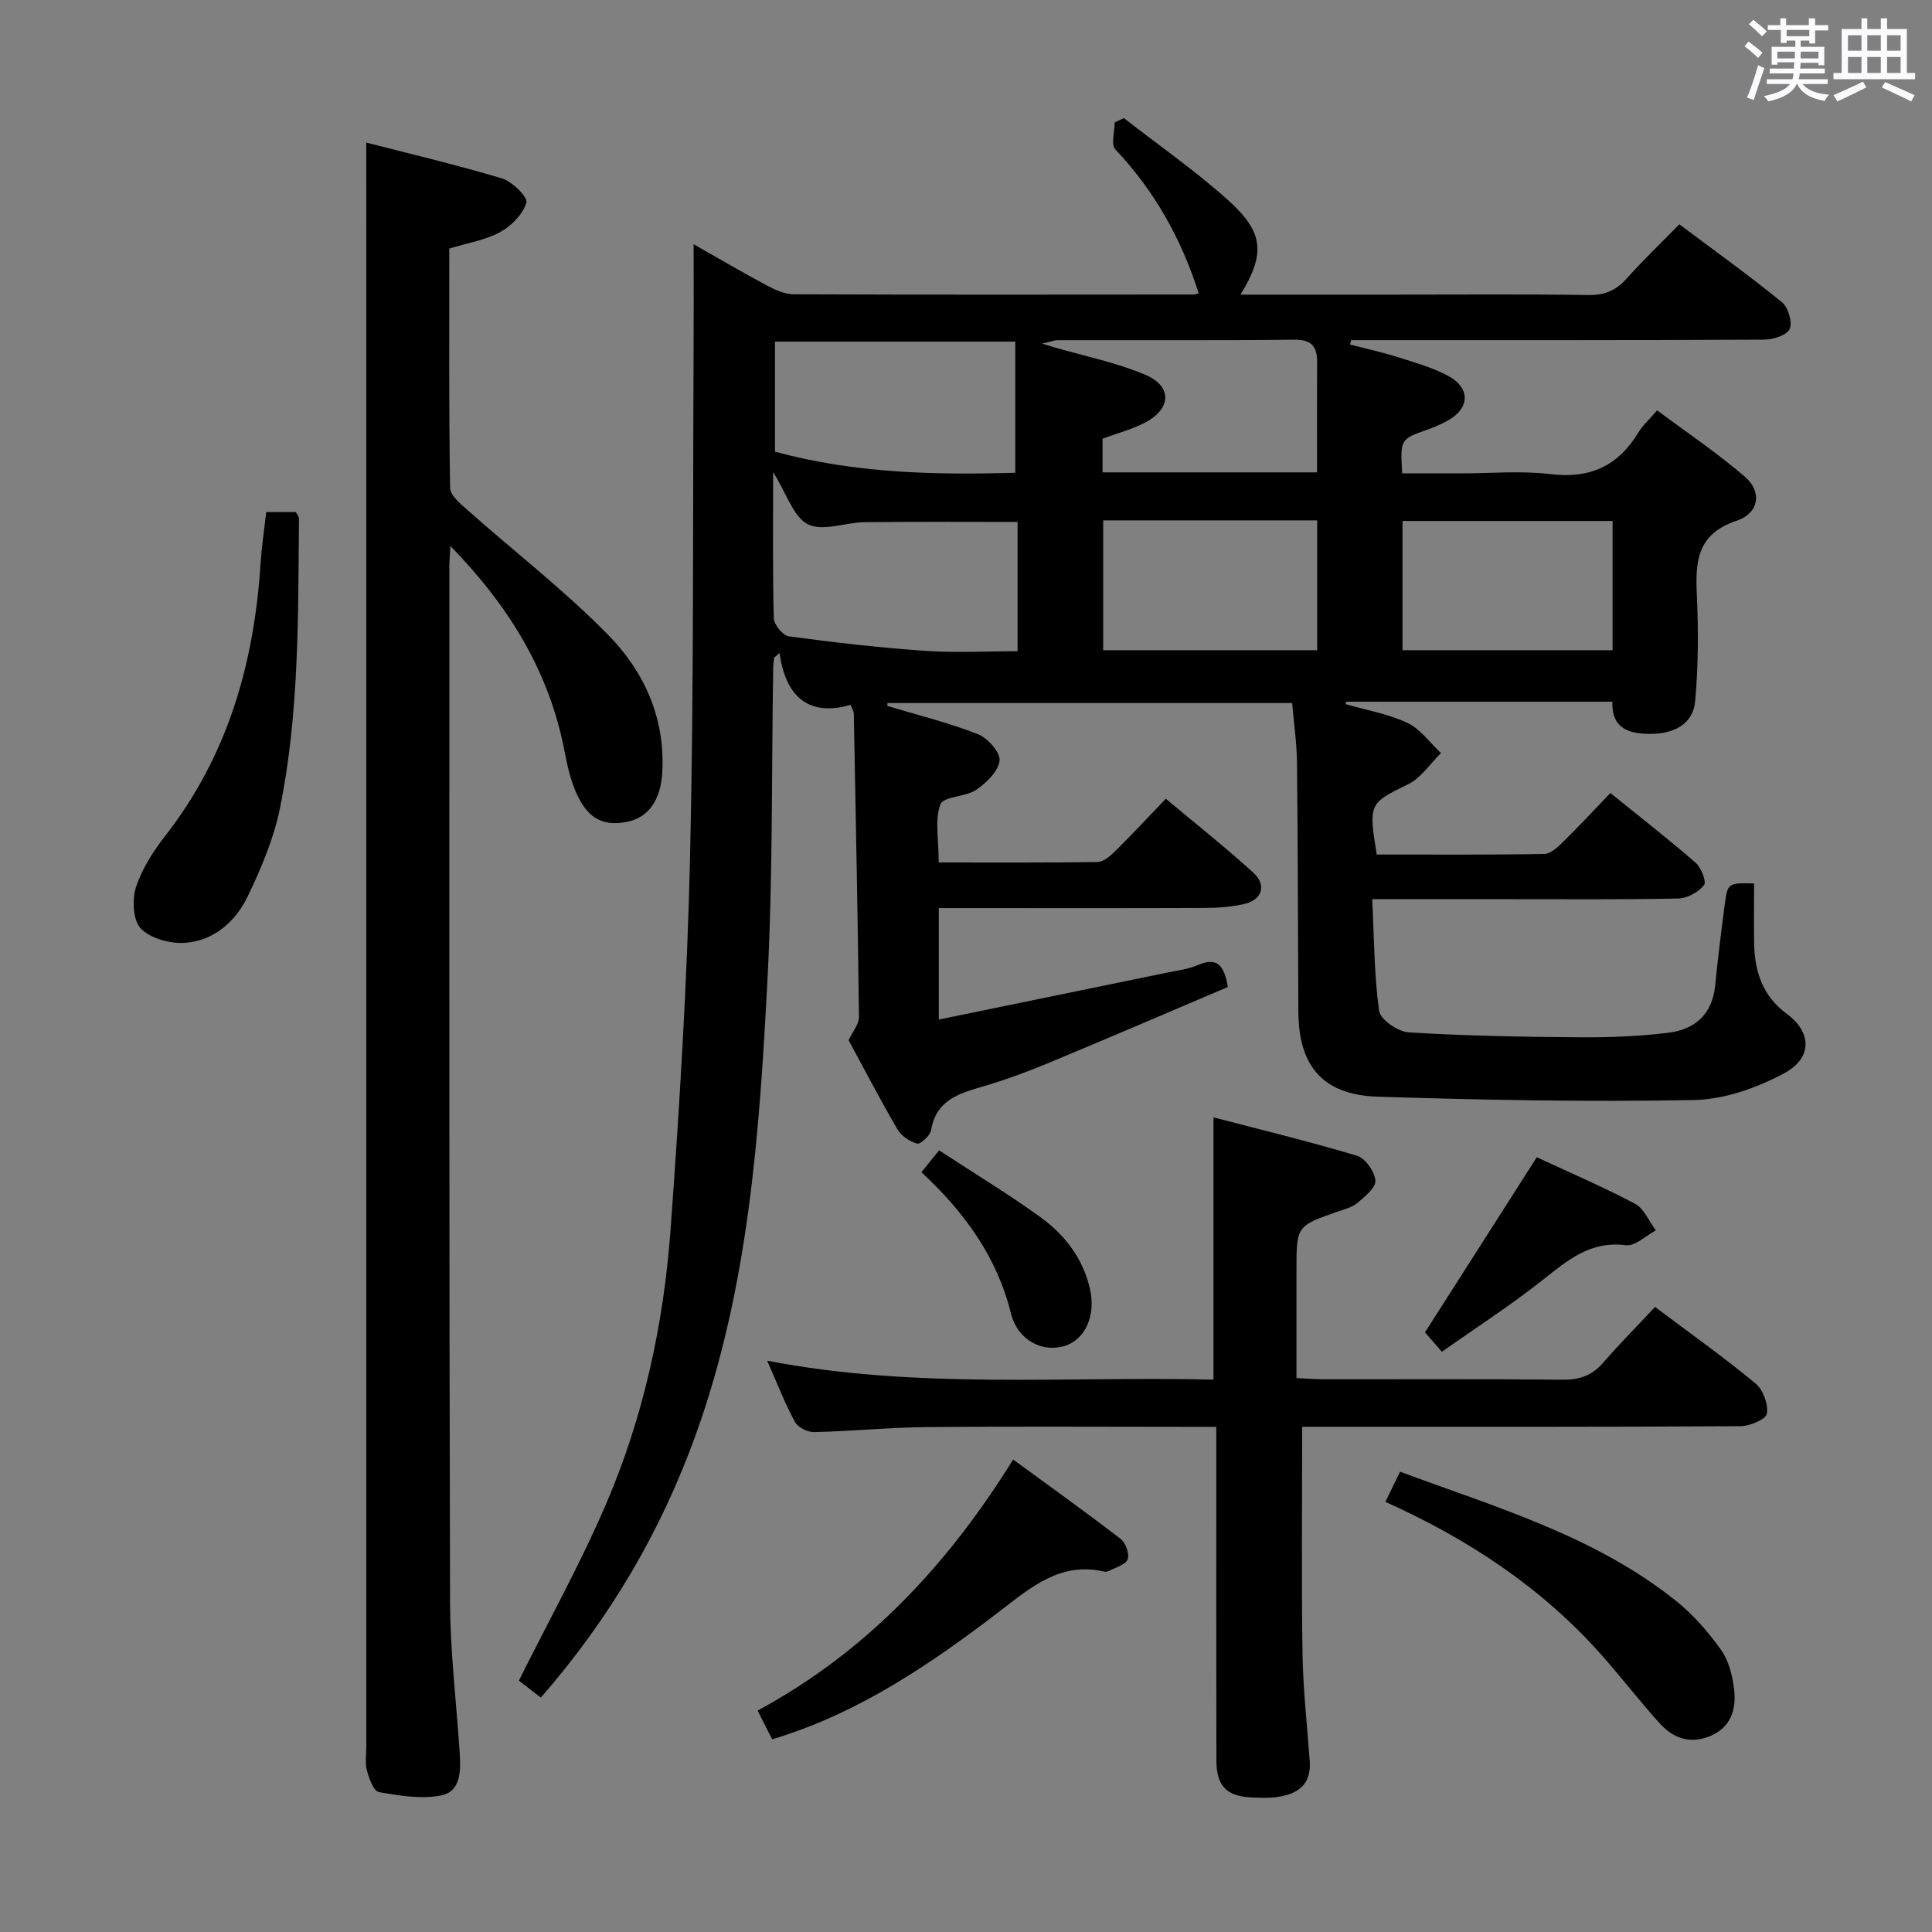 <svg enable-background="new 0 0 400 400" viewBox="0 0 400 400" xmlns="http://www.w3.org/2000/svg"><rect x="0" y="0" width="400" height="400" fill="#808080" stroke="none"/><path d="m361.2 9.6.8-1c.9.7 1.9 1.4 2.9 2.3l-.9 1.1c-1-1-2-1.8-2.8-2.4zm.5 10.6c.9-2.1 1.6-4.3 2.3-6.7.4.2.8.4 1.3.6-.7 2.1-1.5 4.3-2.2 6.6zm.4-15.2.9-.9c1 .8 2 1.6 2.8 2.4l-1 1c-.9-.9-1.8-1.7-2.7-2.5zm12.5-1.2h1.2v1.4h2.7v1.1h-2.7v2.7h-1.2v-.6h-1.8v1.3h4.9v3.8h-1.2v-.5h-3.7c0 .4-.1.9-.1 1.2h5.1v1h-5.2c0 .5-.1.9-.2 1.2h6v1h-5.2c1.1 1.3 2.9 2 5.5 2.2-.4.4-.7.8-.9 1.3-2.9-.5-4.8-1.6-5.7-3.5h-.1c-.8 1.7-2.7 2.9-5.9 3.6-.2-.4-.6-.8-.9-1.1 2.8-.6 4.6-1.4 5.4-2.5h-4.8v-1h5.3c.1-.3.2-.7.2-1.2h-4.9v-1h5c0-.4 0-.8.1-1.3h-3.5v.5h-1.2v-3.7h4.9v-1.3h-1.8v.5h-1.2v-2.7h-2.7v-1h2.6v-1.4h1.2v1.4h4.7v-1.4zm-6.6 8.3h3.6c0-.4 0-.9 0-1.4h-3.6zm1.9-4.6h4.7v-1.3h-4.7zm6.6 3.2h-3.7v1.4h3.7z" fill="#fbfafc"/><path d="m385.3 3.8h1.3v2.2h2.8v-2.2h1.3v2.2h4.1v9.1h1.7v1.3h-16.9v-1.3h1.7v-9.1h4.1v-2.2zm.4 13.1.7 1.2c-1.8.9-3.8 1.9-6 2.9-.2-.4-.5-.8-.8-1.3 2.3-1 4.3-1.9 6.1-2.8zm-3.1-6.4h2.8v-3.2h-2.8zm0 4.6h2.8v-3.3h-2.8zm4-4.6h2.8v-3.2h-2.8zm0 4.6h2.8v-3.3h-2.8zm3.7 1.9c2.1.9 4.1 1.8 6.1 2.7l-.7 1.3c-2.2-1.1-4.2-2-6.1-2.9zm3.2-9.7h-2.8v3.2h2.8v-3.1zm-2.8 7.8h2.8v-3.3h-2.8z" fill="#fbfafc"/><g fill="#010000"><path d="m254.21 204.35c-12.22 5.19-24.54 10.5-36.94 15.65-4.44 1.85-8.98 3.54-13.59 4.89-5.02 1.48-9.83 2.77-10.9 9.06-.19 1.14-2.17 3-2.89 2.82-1.54-.39-3.29-1.61-4.1-2.99-3.6-6.17-6.9-12.52-10.09-18.41.87-1.87 2.16-3.35 2.14-4.81-.25-20.97-.67-41.94-1.07-62.91-.01-.3-.22-.6-.67-1.72-8.36 2.44-13.41-1.35-14.7-10.73-.38.32-.76.64-1.13.96-.07.72-.18 1.43-.19 2.15-.35 21.48-.06 42.98-1.18 64.42-1.66 31.84-3.87 63.7-14.78 94.12-7.21 20.08-17.81 38.18-32.15 54.62-1.83-1.42-3.47-2.68-4.54-3.52 6.17-12.38 12.71-24.14 18-36.44 7.79-18.1 11.97-37.31 13.4-56.9 1.88-25.69 3.45-51.44 4.04-77.19.8-34.8.55-69.62.73-104.43.04-7.29.01-14.59.01-22.42 5 2.83 10.08 5.82 15.27 8.59 1.69.9 3.67 1.77 5.52 1.77 27.49.11 54.99.07 82.49.05.47 0 .93-.15 1.29-.22-3.55-11.26-9.14-21.23-17.26-29.83-.95-1.01-.13-3.68-.13-5.58.63-.3 1.26-.6 1.89-.9 7.26 5.66 14.86 10.94 21.68 17.08 7.36 6.63 7.6 11.06 2.48 19.47h31.57c13.5 0 27-.11 40.49.08 3.29.04 5.62-.9 7.79-3.31 3.43-3.83 7.15-7.4 11-11.33 7.28 5.46 14.43 10.58 21.23 16.12 1.31 1.06 2.24 4.18 1.61 5.56-.6 1.3-3.47 2.19-5.35 2.2-26.66.14-53.32.09-79.99.1-1.82 0-3.64 0-5.46 0-.07.31-.14.61-.21.92 3.3.85 6.64 1.58 9.89 2.6 3.47 1.09 7.03 2.11 10.23 3.78 4.87 2.54 4.76 6.81.02 9.4-1.31.71-2.7 1.32-4.1 1.82-5.66 2-5.67 1.98-5.25 9.07h12.2c6.17 0 12.4-.59 18.48.15 8.21 1 14.05-1.7 18.24-8.65.84-1.4 2.12-2.53 3.86-4.55 6.14 4.58 12.44 8.81 18.16 13.73 3.6 3.1 3.01 7.54-1.72 9.13-8.31 2.79-8.53 8.56-8.21 15.56.33 7.26.3 14.58-.36 21.81-.45 4.9-4.62 6.72-9.12 6.75-4.22.02-8.22-.84-8.01-6.66-18.49 0-36.79 0-55.1 0-.06.16-.11.33-.17.49 4.3 1.25 8.83 2.02 12.83 3.9 2.7 1.27 4.66 4.11 6.95 6.24-2.23 2.19-4.1 5.13-6.77 6.44-8.05 3.95-8.28 3.93-6.53 14.57 11.49 0 23.09.09 34.69-.12 1.36-.02 2.86-1.49 3.99-2.6 3.21-3.14 6.26-6.44 9.7-10.01 6.14 4.98 12.02 9.54 17.63 14.42 1.16 1.01 2.31 3.95 1.75 4.64-1.15 1.44-3.43 2.73-5.27 2.77-11.33.25-22.66.15-33.99.15-9.47.01-18.94 0-29.44 0 .4 8.02.39 15.65 1.43 23.13.25 1.79 3.9 4.3 6.12 4.44 11.78.72 23.6.94 35.4 1.02 6.13.04 12.31-.19 18.39-.94 5.44-.67 9.07-3.81 9.66-9.73.56-5.61 1.26-11.22 1.99-16.81.59-4.46.72-4.51 6.07-4.37 0 4.05-.05 8.13.01 12.22.09 5.9 1.66 11.02 6.78 14.79 5.15 3.78 5.34 9.1-.54 12.28-5.64 3.04-12.4 5.43-18.72 5.55-21.79.41-43.62 0-65.41-.69-11.39-.36-16.41-6.32-16.47-17.59-.09-17.16-.09-34.32-.28-51.48-.04-4.11-.65-8.21-1-12.43-28.15 0-55.97 0-83.79 0-.01.2-.02.39-.03.59 6.26 1.89 12.65 3.46 18.72 5.84 2.03.79 4.71 3.78 4.52 5.48-.25 2.21-2.73 4.62-4.85 6.06-2.21 1.5-6.77 1.34-7.4 3-1.2 3.18-.35 7.14-.35 12.04 11.04 0 21.95.07 32.85-.1 1.25-.02 2.67-1.23 3.67-2.23 3.43-3.39 6.72-6.93 10.5-10.87 6.28 5.26 12.36 10.08 18.1 15.29 2.87 2.61 1.83 5.7-1.97 6.53-2.58.56-5.27.78-7.91.79-16.5.07-32.99.03-49.49.03-1.8 0-3.61 0-5.73 0v23.08c15.99-3.29 31.68-6.5 47.37-9.74 2.11-.44 4.32-.7 6.26-1.54 3.99-1.74 5.48.03 6.21 4.54zm-94.14-106.6c0 10.97-.12 20.63.14 30.28.04 1.32 1.89 3.56 3.12 3.72 9.38 1.26 18.79 2.35 28.23 3 6.39.44 12.83.08 19.12.08 0-9.45 0-18.21 0-26.76-10.77 0-21.22-.08-31.67.04-3.97.05-8.65 1.97-11.71.45-3.02-1.5-4.39-6.28-7.23-10.81zm50.13.13c0-9.38 0-18.24 0-27.15-17.02 0-33.25 0-49.75 0v22.78c16.44 4.49 33.1 4.85 49.75 4.37zm18.2 9.86v26.88h44.31c0-9.06 0-17.81 0-26.88-14.94 0-29.65 0-44.31 0zm105.47.12c-14.81 0-29.18 0-43.5 0v26.76h43.5c0-9.04 0-17.69 0-26.76zm-61.19-10.06c0-7.97-.02-15.43.01-22.9.01-3.24-1.21-4.61-4.75-4.57-16.3.18-32.61.07-48.91.1-.77 0-1.55.32-3.27.71 1.5.46 1.96.6 2.42.74 6.34 1.85 12.9 3.16 18.94 5.71 5.6 2.37 5.42 7-.01 9.88-2.73 1.45-5.82 2.23-8.84 3.35v6.98z"/><path d="m75.83 29.52c9.3 2.4 18.8 4.62 28.12 7.43 2.12.64 5.36 3.88 5.03 5-.72 2.4-3.1 4.84-5.43 6.1-3.12 1.69-6.83 2.28-10.53 3.41 0 16.62-.1 33.09.17 49.56.03 1.59 2.2 3.34 3.69 4.66 9.68 8.58 19.97 16.54 29.01 25.74 7.46 7.59 11.85 17.23 11.23 28.43-.32 5.89-2.94 9.51-7.48 10.34-5.26.97-8.47-1.08-10.82-7.23-.88-2.3-1.43-4.75-1.89-7.18-3.12-16.51-11.39-30.13-23.68-42.74-.11 2.08-.22 3.17-.22 4.25.01 71.46-.05 142.93.15 214.39.03 10.45 1.33 20.89 2 31.33.23 3.59.25 7.91-3.87 8.72-4.11.81-8.64.04-12.87-.7-1.08-.19-2.02-2.8-2.47-4.45-.42-1.55-.13-3.31-.13-4.97 0-102.28 0-204.56 0-306.84-.01-8.1-.01-16.21-.01-25.25z"/><path d="m342.66 270.59c7.59 5.7 14.38 10.52 20.78 15.82 1.57 1.3 2.68 4.29 2.38 6.26-.17 1.16-3.54 2.6-5.47 2.61-28.32.17-56.64.12-84.97.12-1.96 0-3.92 0-5.78 0 0 15.99-.16 31.42.07 46.86.11 7.46.96 14.91 1.5 22.37.36 4.93-2.58 6.86-6.86 7.44-1.64.22-3.33.14-4.99.08-5.37-.21-7.47-2.31-7.48-7.73-.04-20.99-.02-41.98-.02-62.97 0-1.79 0-3.58 0-6.04-2.28 0-4.07 0-5.85 0-17.99 0-35.99-.12-53.98.05-7.81.07-15.61.86-23.41 1.04-1.36.03-3.39-.98-4-2.11-2.05-3.77-3.6-7.82-5.74-12.67 31.1 6 61.86 3.17 92.4 3.92 0-18.2 0-35.62 0-54.3 9.84 2.57 19.86 4.99 29.72 7.95 1.72.52 3.63 3.26 3.8 5.12.13 1.45-2.17 3.32-3.7 4.63-1.08.92-2.67 1.3-4.07 1.79-8.57 3-8.57 2.99-8.57 12.25v22.23c2.53.12 4.14.26 5.75.26 16.49.02 32.99-.08 49.48.08 3.47.03 6.01-.91 8.27-3.52 3.36-3.87 6.99-7.53 10.74-11.54z"/><path d="m55.12 106.02h6.14c.25.51.64.94.64 1.36-.19 20.08.08 40.23-3.95 60.01-1.27 6.24-3.85 12.32-6.62 18.1-2.51 5.25-6.97 9.27-13.01 9.71-3.05.22-7.11-.87-9.14-2.93-1.64-1.66-1.87-5.95-1.04-8.54 1.24-3.84 3.59-7.5 6.11-10.73 12.95-16.61 18.39-35.77 19.7-56.41.23-3.44.75-6.86 1.17-10.57z"/><path d="m286.83 310.94c1.1-2.26 1.96-4.02 3.04-6.24 19.89 7.39 40.27 13.28 57.1 26.72 3.59 2.87 6.74 6.48 9.4 10.24 1.62 2.3 2.37 5.48 2.68 8.36.43 4-.76 7.64-4.97 9.41-4.1 1.72-7.64.47-10.4-2.57-4.25-4.68-8.09-9.72-12.3-14.44-12.27-13.75-27.31-23.72-44.55-31.48z"/><path d="m159.87 360.11c-1.01-1.99-1.9-3.74-3.02-5.95 22.4-12.1 39.23-29.93 52.91-51.98 7.75 5.67 15.11 10.93 22.27 16.45 1.04.8 1.86 3.14 1.43 4.23-.46 1.15-2.53 1.67-3.93 2.42-.27.14-.67.16-.98.09-8.86-2.02-14.9 3.07-21.26 7.98-18.98 14.65-32.74 22.31-47.42 26.76z"/><path d="m318.17 239.6c6.33 2.94 13.48 6.01 20.34 9.62 1.88.99 2.9 3.64 4.31 5.52-2.08 1.09-4.3 3.32-6.2 3.07-7.33-.95-12.04 3.09-17.19 7.17-6.6 5.23-13.71 9.81-20.9 14.89-1.75-2.01-3.01-3.46-3.5-4.02 7.79-12.21 15.25-23.88 23.14-36.25z"/><path d="m194.43 238.17c7.17 4.69 14.25 8.97 20.93 13.79 5.05 3.64 8.82 8.51 10.29 14.82 1.29 5.53-.93 10.58-5.28 11.9-4.54 1.37-9.66-1.15-11.06-6.74-2.93-11.76-9.6-20.94-18.54-29.25 1.2-1.48 2.28-2.81 3.66-4.52z"/></g></svg>
